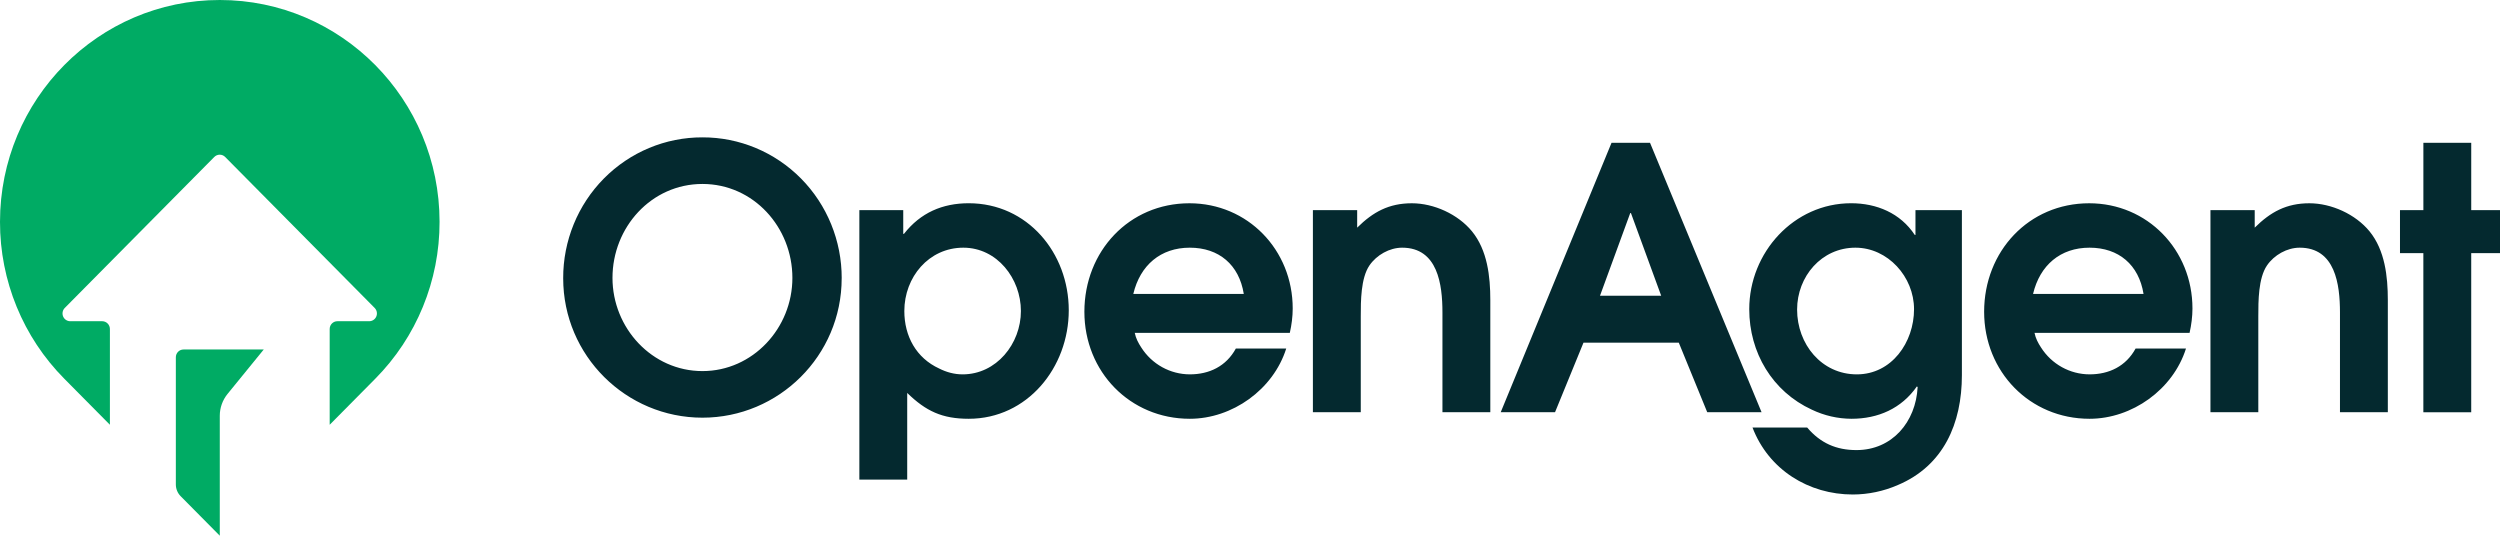 <svg width="182" height="39" viewBox="0 0 182 39" fill="none" xmlns="http://www.w3.org/2000/svg">
<path fill-rule="evenodd" clip-rule="evenodd" d="M61.274 20.257C61.274 25.902 56.691 30.407 51.137 30.407C45.585 30.407 41 25.901 41 20.257C40.993 17.534 42.059 14.921 43.962 12.996C45.865 11.071 48.447 9.993 51.138 10C53.828 9.993 56.411 11.071 58.314 12.996C60.216 14.921 61.282 17.534 61.276 20.257H61.274ZM57.686 20.231C57.686 16.546 54.856 13.392 51.138 13.392C47.417 13.392 44.589 16.547 44.589 20.23C44.589 23.887 47.47 27.015 51.138 27.015C54.804 27.015 57.686 23.888 57.686 20.231ZM70.523 30.487C74.793 30.487 77.806 26.751 77.806 22.589C77.806 18.401 74.793 14.796 70.523 14.796C68.611 14.796 67.014 15.486 65.809 17.024H65.756V15.3H62.561V34.913H66.045V28.606C67.406 29.931 68.586 30.487 70.523 30.487ZM74.322 22.642C74.322 20.284 72.593 18.031 70.131 18.031C67.615 18.031 65.835 20.177 65.835 22.642C65.835 24.471 66.699 26.061 68.376 26.83C68.899 27.095 69.475 27.254 70.078 27.254C72.54 27.254 74.322 25.026 74.322 22.642ZM93.899 24.232C94.031 23.649 94.109 23.04 94.109 22.456C94.109 18.19 90.835 14.798 86.591 14.798C82.192 14.798 78.943 18.296 78.943 22.695C78.943 27.068 82.269 30.487 86.618 30.487C89.708 30.487 92.694 28.366 93.638 25.371H89.971C89.263 26.671 88.033 27.253 86.618 27.253C85.186 27.25 83.855 26.512 83.082 25.293C82.872 24.974 82.688 24.629 82.61 24.232H93.899ZM90.547 21.396C90.207 19.277 88.74 18.031 86.618 18.031C84.496 18.031 83.003 19.304 82.505 21.396H90.547ZM105.01 30.01H108.495V21.847C108.495 20.125 108.284 18.216 107.158 16.838C106.136 15.592 104.382 14.798 102.784 14.798C101.108 14.798 99.955 15.433 98.802 16.573V15.3H95.579V30.01H99.064V23.013C99.064 21.926 99.064 20.257 99.692 19.329C100.217 18.56 101.159 18.031 102.076 18.031C104.671 18.031 105.01 20.708 105.01 22.748V30.01ZM128.242 30.01H124.287L122.217 24.948H115.277L113.206 30.01H109.252L117.319 10.397H120.122L128.242 30.01ZM118.733 15.513L120.934 21.529H120.933H116.48L118.681 15.513H118.733ZM142.826 27.308C142.826 30.832 141.49 33.906 138.163 35.31C137.129 35.761 136.016 35.996 134.889 36C131.667 36 128.76 34.198 127.582 31.124H131.562C132.531 32.263 133.684 32.766 135.151 32.766C137.745 32.766 139.473 30.725 139.604 28.181L139.552 28.128C138.425 29.745 136.722 30.487 134.785 30.487C133.788 30.482 132.805 30.256 131.903 29.825C129.022 28.499 127.345 25.663 127.345 22.51C127.345 18.376 130.593 14.796 134.759 14.796C136.618 14.796 138.347 15.513 139.395 17.103H139.446V15.3H142.826V27.306V27.308ZM135.073 18.031C137.43 18.031 139.342 20.151 139.342 22.509V22.51C139.342 24.921 137.718 27.254 135.177 27.254C132.61 27.254 130.829 25.055 130.829 22.537C130.829 20.125 132.61 18.031 135.073 18.031ZM159.611 22.458C159.611 23.04 159.533 23.649 159.401 24.232H148.113C148.191 24.629 148.374 24.974 148.584 25.293C149.357 26.512 150.689 27.25 152.12 27.253C153.535 27.253 154.765 26.671 155.473 25.371H159.14C158.196 28.366 155.21 30.487 152.12 30.487C147.772 30.487 144.445 27.068 144.445 22.695C144.445 18.296 147.692 14.798 152.093 14.798C156.337 14.798 159.611 18.19 159.611 22.456V22.458ZM152.12 18.031C154.242 18.031 155.708 19.277 156.049 21.396H148.007C148.505 19.304 149.998 18.031 152.12 18.031ZM173.834 30.01H170.35V22.748C170.35 20.708 170.011 18.031 167.417 18.031C166.5 18.031 165.557 18.56 165.034 19.329C164.405 20.257 164.405 21.926 164.405 23.013V30.01H160.921V15.3H164.143V16.573C165.295 15.433 166.447 14.798 168.124 14.798C169.721 14.798 171.477 15.592 172.499 16.838C173.624 18.216 173.834 20.125 173.834 21.847V30.01ZM179.905 18.428H182V15.3H179.906V10.397H176.422V15.3H174.719V18.428H176.42V30.011H179.905V18.428Z" fill="#04292F"/>
<path fill-rule="evenodd" clip-rule="evenodd" d="M24.001 23.951V30.923L27.314 27.577C30.319 24.55 32.006 20.439 32 16.154C32 7.233 24.837 0 16 0C7.163 0 2.51273e-05 7.234 2.51273e-05 16.154C-0.005 20.439 1.681 24.551 4.687 27.577L8.001 30.923V23.951C8.001 23.801 7.942 23.657 7.836 23.551C7.731 23.445 7.589 23.385 7.44 23.385H5.11C4.884 23.384 4.681 23.247 4.594 23.036C4.508 22.825 4.555 22.582 4.714 22.42L15.6 11.427C15.819 11.206 16.174 11.206 16.392 11.427L27.277 22.42C27.436 22.582 27.484 22.825 27.397 23.036C27.311 23.247 27.107 23.384 26.881 23.385H24.561C24.252 23.385 24.001 23.638 24.001 23.951ZM13.152 36.124L16 39V30.27C16 29.69 16.2 29.128 16.564 28.68L19.201 25.443H13.361C13.052 25.443 12.801 25.696 12.801 26.008V35.267C12.801 35.589 12.927 35.897 13.152 36.124Z" fill="#00AB64"/>
</svg>
